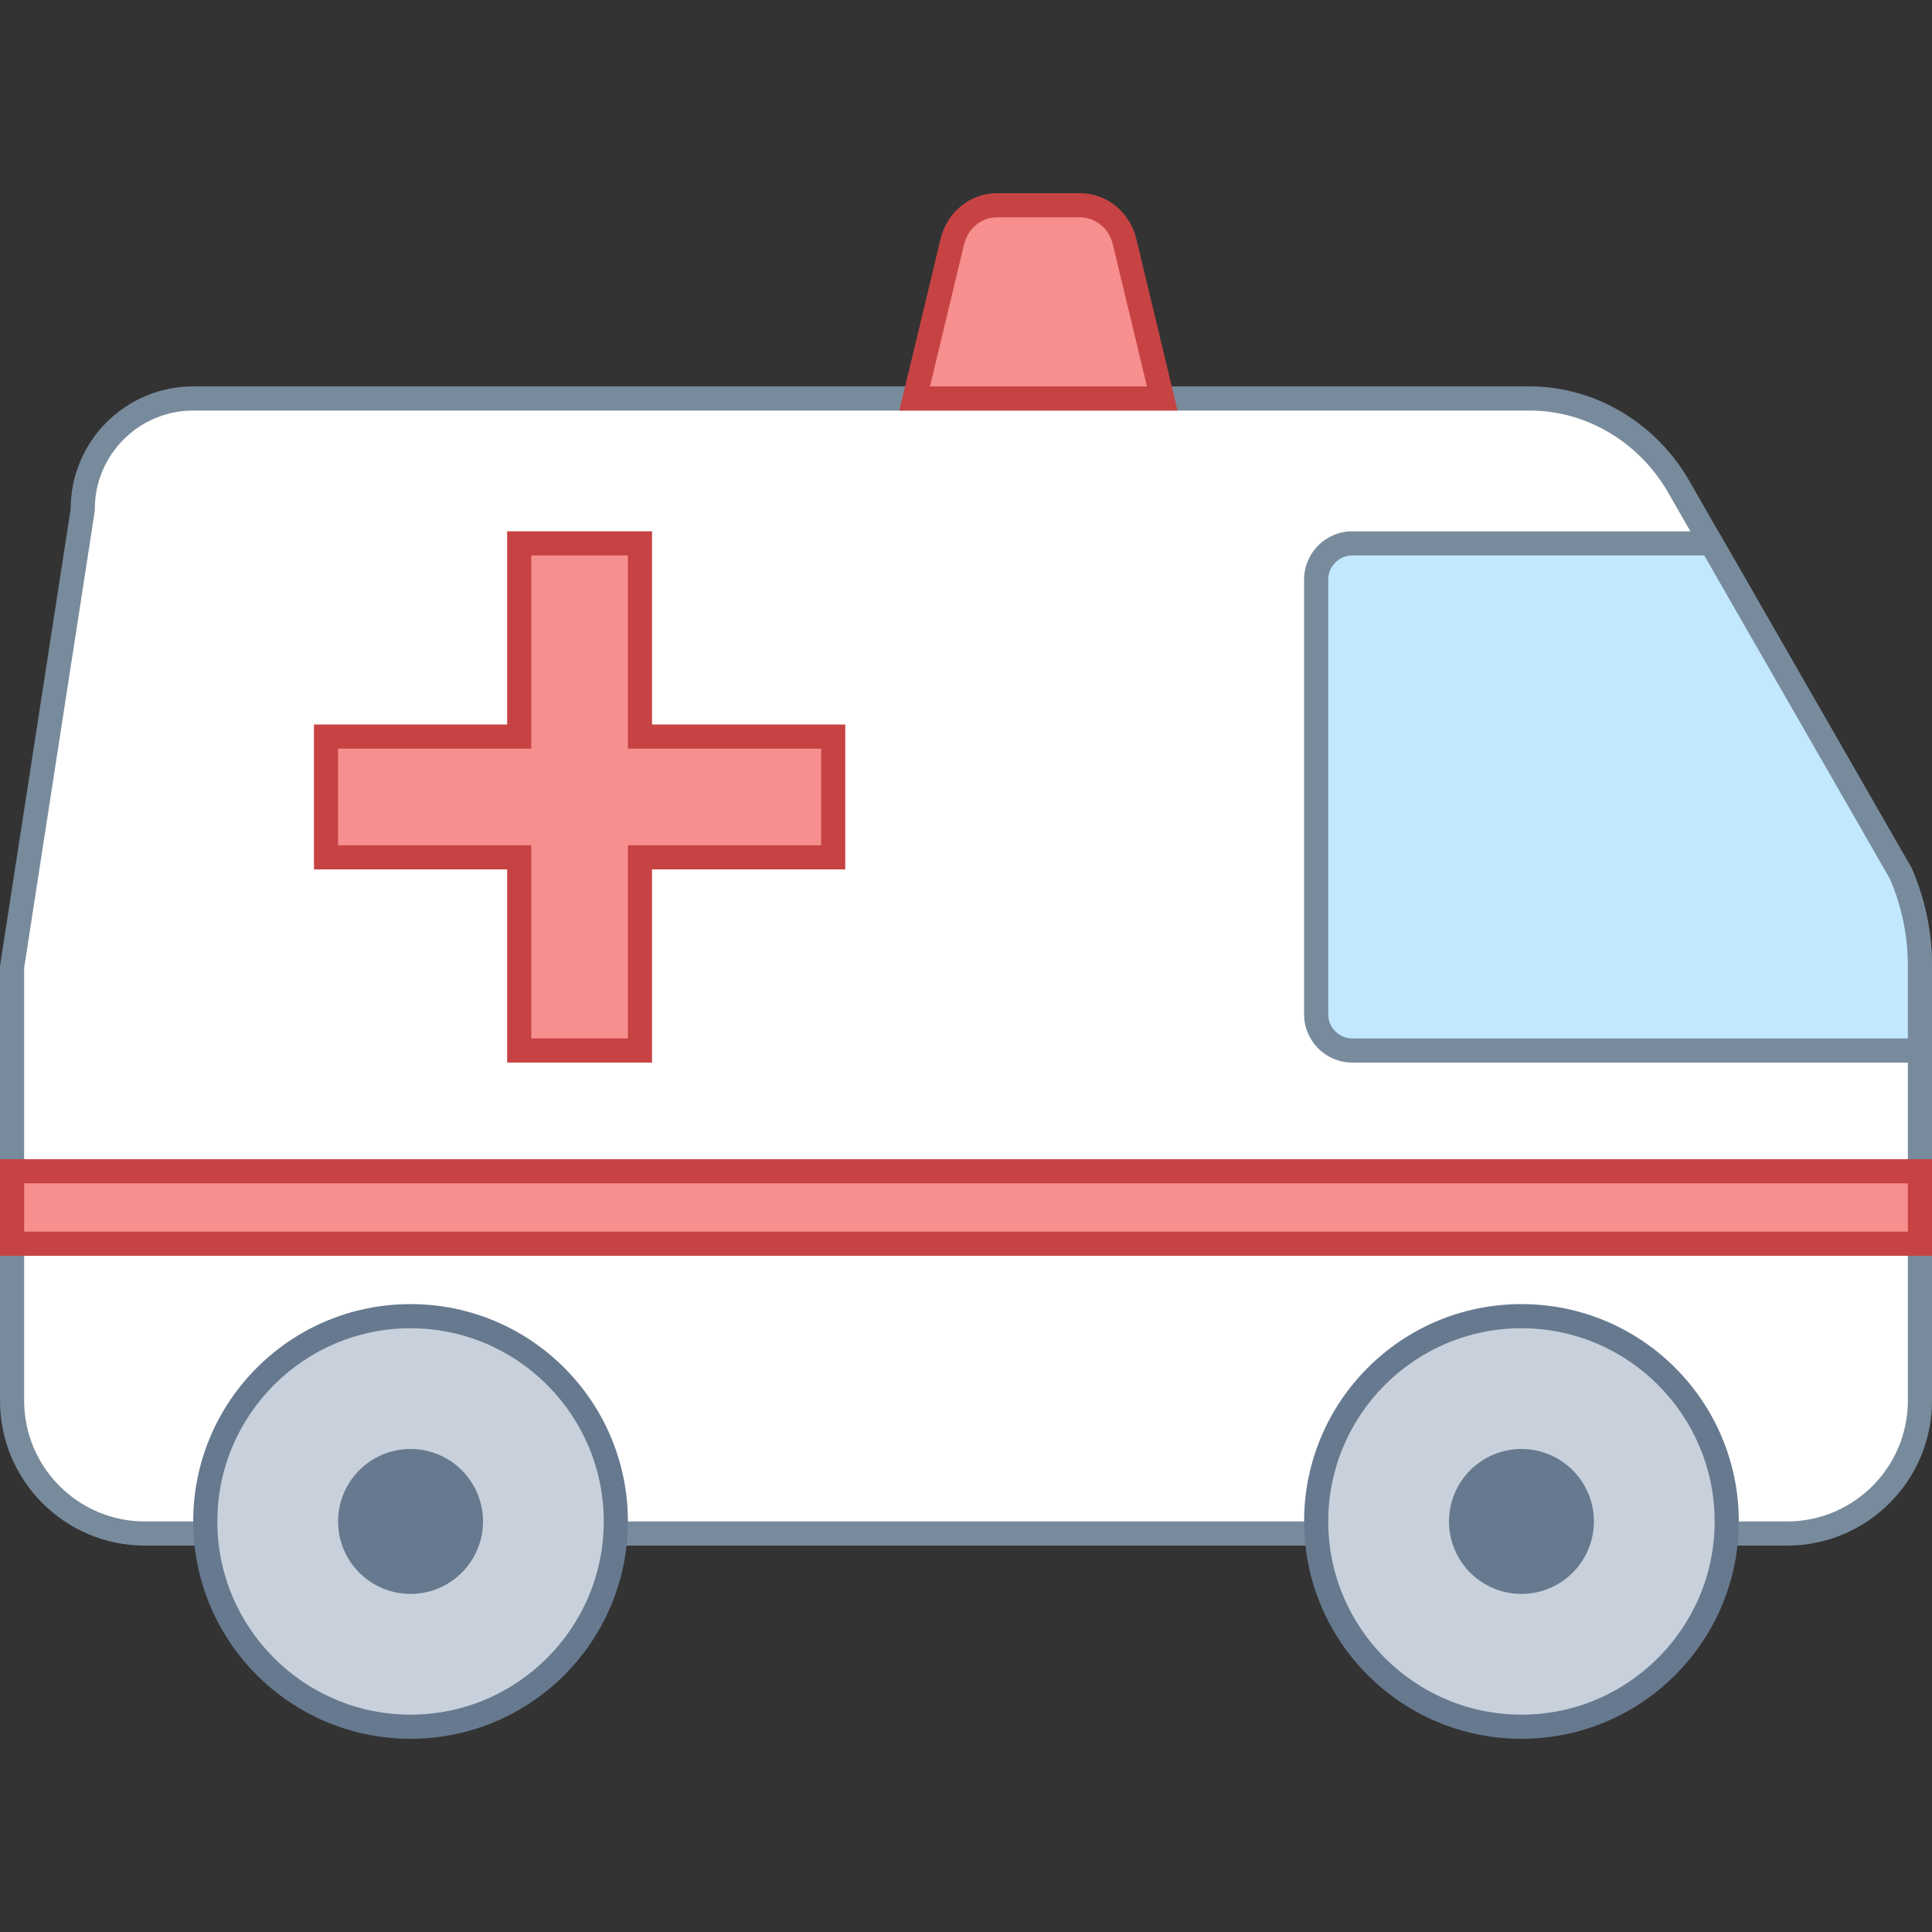 <svg xmlns="http://www.w3.org/2000/svg"  viewBox="0 0 80 80" width="100px" height="100px"><rect x="0" y="0" width="80" height="80" fill="#333333" stroke="none"/><path fill="#fff" d="M6,63.5c-3.033,0-5.5-2.467-5.5-5.5V40l2.92-18.85C3.426,18.552,5.478,16.5,8,16.5h55.346 c2.552,0,4.935,1.434,6.217,3.743L78.724,36.2C79.23,37.372,79.5,38.667,79.5,40v18c0,3.033-2.467,5.5-5.5,5.5H6z"/><path fill="#788b9c" d="M63.346,17c2.371,0,4.586,1.336,5.787,3.498L78.262,36.4C78.752,37.544,79,38.755,79,40v6v8.333V58 c0,2.757-2.243,5-5,5h-6h-6H8H6c-2.757,0-5-2.243-5-5v-1.917V48v-7.923l2.914-18.85l0.012-0.076v-0.077C3.926,18.828,5.753,17,8,17 H63.346 M63.346,16H8c-2.802,0-5.074,2.272-5.074,5.074L0,40v8v8.083V58c0,3.314,2.686,6,6,6h2h0h54h6h6c3.314,0,6-2.686,6-6 v-3.667V46v-6c0-1.393-0.287-2.771-0.843-4.049L70,20C68.658,17.583,66.111,16,63.346,16L63.346,16z"/><path fill="#f78f8f" d="M0.5 48.5H79.5V51.5H0.5z"/><path fill="#c74343" d="M79,49v2H1v-2H79 M80,48H0v4h80V48L80,48z"/><path fill="#c2e8ff" d="M56,43.5c-0.827,0-1.5-0.673-1.5-1.5V24c0-0.827,0.673-1.5,1.5-1.5h14.859l7.865,13.7 C79.23,37.372,79.5,38.667,79.5,40v3.5H56z"/><path fill="#788b9c" d="M70.569,23l7.693,13.4C78.752,37.544,79,38.755,79,40v3H56c-0.551,0-1-0.449-1-1V24 c0-0.551,0.449-1,1-1H70.569 M71.148,22H56c-1.105,0-2,0.895-2,2v18c0,1.104,0.895,2,2,2h24v-4c0-1.393-0.287-2.771-0.843-4.049 L71.148,22L71.148,22z"/><path fill="#f78f8f" d="M37.875,16.5l1.557-6.49c0.214-0.889,0.971-1.51,1.842-1.51h3.452c0.871,0,1.628,0.621,1.842,1.51 l1.557,6.49H37.875z"/><path fill="#c74343" d="M44.726,9c0.639,0,1.197,0.463,1.356,1.127L47.492,16h-8.983l1.409-5.873 C40.077,9.463,40.635,9,41.274,9H44.726 M44.726,8h-3.452c-1.101,0-2.061,0.781-2.328,1.894L37.24,17h11.52l-1.706-7.106 C46.787,8.781,45.827,8,44.726,8L44.726,8z"/><path fill="#c8d1db" d="M63 54.5A8.5 8.5 0 1 0 63 71.5A8.5 8.5 0 1 0 63 54.5Z"/><path fill="#66798f" d="M63,55c4.411,0,8,3.589,8,8s-3.589,8-8,8s-8-3.589-8-8S58.589,55,63,55 M63,54c-4.971,0-9,4.029-9,9 c0,4.971,4.029,9,9,9s9-4.029,9-9C72,58.029,67.971,54,63,54L63,54z"/><g><path fill="#66798f" d="M63 60A3 3 0 1 0 63 66A3 3 0 1 0 63 60Z"/></g><g><path fill="#c8d1db" d="M17 54.5A8.5 8.5 0 1 0 17 71.5A8.5 8.5 0 1 0 17 54.5Z"/><path fill="#66798f" d="M17,55c4.411,0,8,3.589,8,8s-3.589,8-8,8s-8-3.589-8-8S12.589,55,17,55 M17,54c-4.971,0-9,4.029-9,9 c0,4.971,4.029,9,9,9s9-4.029,9-9C26,58.029,21.971,54,17,54L17,54z"/></g><g><path fill="#66798f" d="M17 60A3 3 0 1 0 17 66A3 3 0 1 0 17 60Z"/></g><g><path fill="#f78f8f" d="M21.5 43.5L21.5 35.5 13.5 35.5 13.5 30.5 21.5 30.5 21.5 22.5 26.5 22.5 26.5 30.5 34.5 30.5 34.5 35.5 26.5 35.5 26.5 43.5z"/><path fill="#c74343" d="M26,23v7v1h1h7v4h-7h-1v1v7h-4v-7v-1h-1h-7v-4h7h1v-1v-7H26 M27,22h-6v8h-8v6h8v8h6v-8h8v-6h-8V22 L27,22z"/></g></svg>